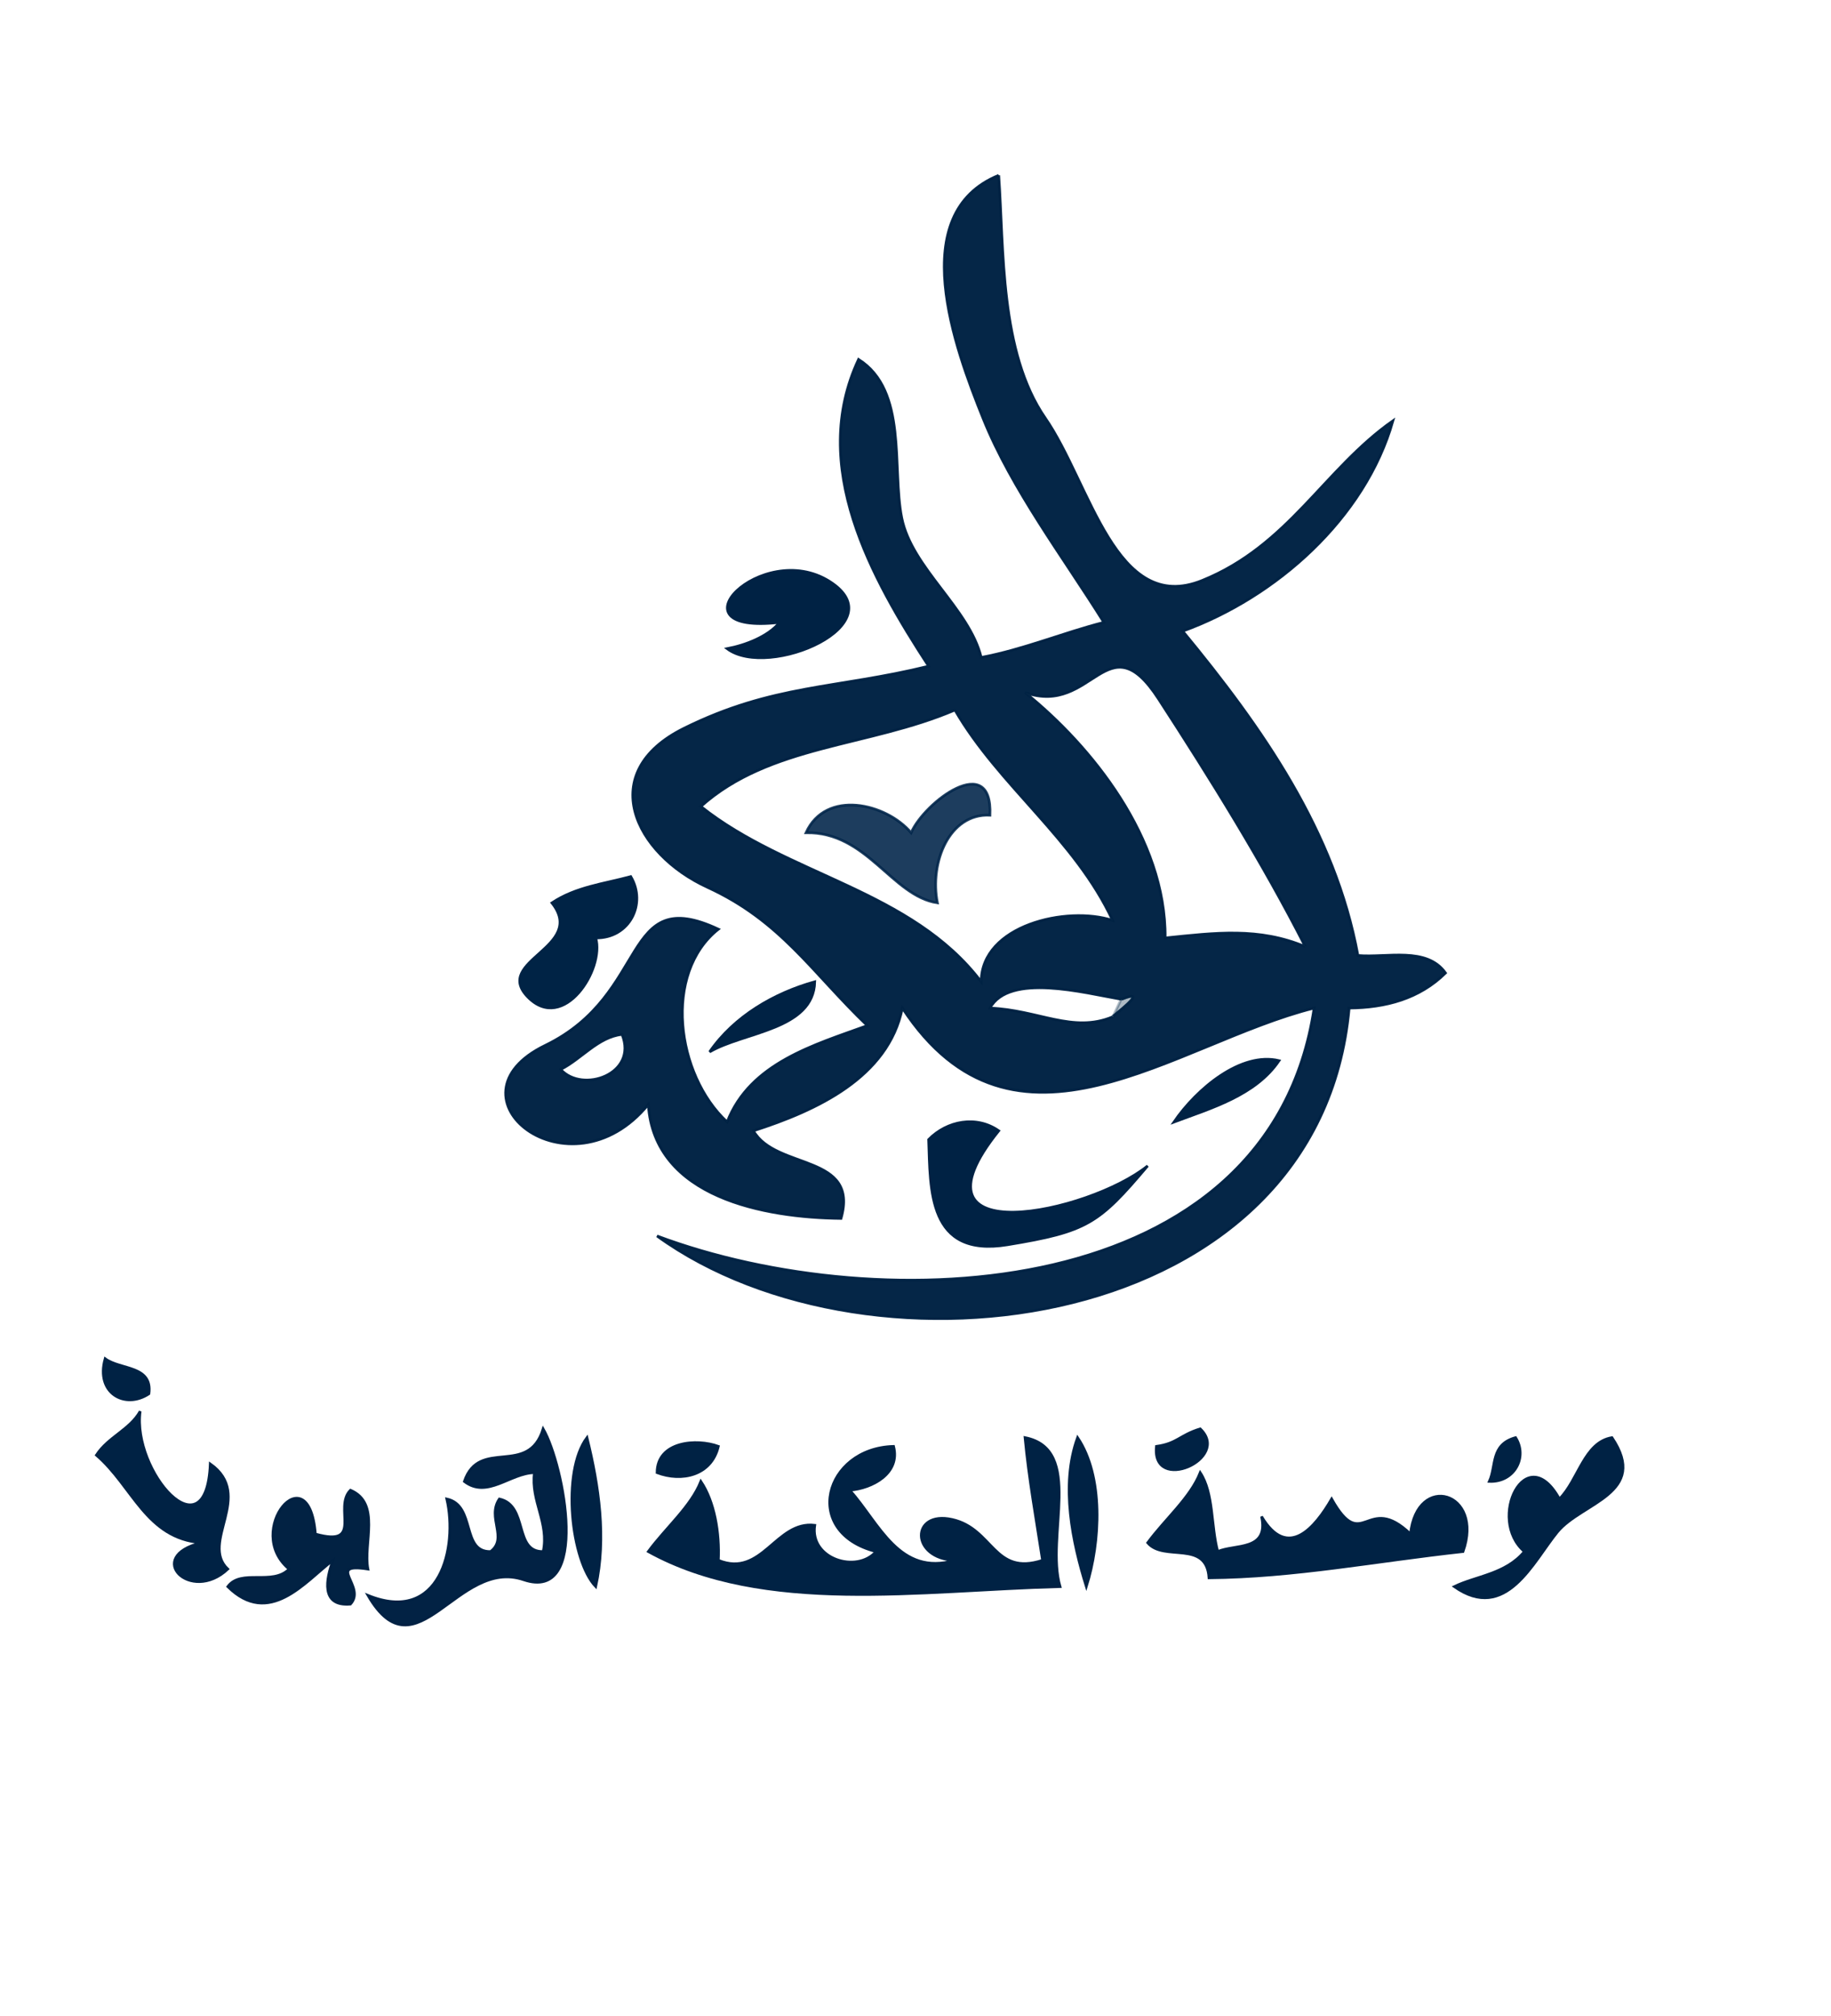 <svg xmlns="http://www.w3.org/2000/svg" xmlns:v="https://svgstorm.com"
viewBox = "0 0 209 230"
width="209"
height="230">
<g fill="None" fill-opacity="0.0" stroke="#000000" stroke-opacity="0.00" stroke-width="0.3"><path d="
M 0.00 230.00 
L 209.00 230.00
L 209.00 0.00
L 0.00 0.00
L 0.00 230.00
M 114.00 20.00 
C 114.60 28.42 114.11 40.18 119.31 47.69 C 124.50 55.21 127.34 70.22 137.22 66.22 C 147.10 62.23 151.13 53.52 159.00 48.00
C 155.82 59.17 145.63 68.15 135.00 72.00
C 144.11 83.04 152.40 94.84 155.00 109.00
C 158.35 109.28 162.84 107.96 165.00 111.00
C 162.00 113.95 158.16 114.96 154.00 115.00
C 150.66 152.22 99.51 158.73 75.00 141.00
C 100.64 150.61 144.92 148.78 150.00 115.00
C 134.11 118.97 115.82 134.49 103.00 115.00
C 101.39 122.94 93.18 126.69 86.00 129.00
C 88.56 133.50 98.12 131.58 96.00 139.00
C 87.31 138.91 74.67 136.63 74.00 126.00
C 64.97 136.99 50.20 125.09 62.25 119.25 C 74.30 113.41 70.82 100.75 82.00 106.00
C 75.66 111.02 77.17 122.60 83.00 128.00
C 85.61 121.26 92.98 119.19 99.00 117.00
C 92.66 110.92 89.13 105.06 80.77 101.23 C 72.41 97.40 67.92 88.12 78.08 83.08 C 88.24 78.05 95.46 78.59 106.00 76.00
C 99.43 65.91 92.28 53.19 98.00 41.00
C 103.63 44.55 101.79 53.35 102.93 59.08 C 104.07 64.80 110.64 69.41 112.00 75.00
C 116.78 74.11 121.28 72.21 126.00 71.00
C 121.35 63.55 115.50 55.87 112.23 47.77 C 108.96 39.67 103.30 24.35 114.00 20.00
M 83.00 74.00 
C 85.11 73.60 87.66 72.62 89.00 71.00
C 76.11 72.49 86.94 61.44 94.68 66.32 C 102.41 71.20 87.76 77.57 83.00 74.00
M 72.00 100.00 
C 73.84 103.10 71.86 107.05 68.00 107.00
C 69.04 110.57 64.32 117.91 60.25 113.74 C 56.19 109.57 67.04 108.08 63.00 103.00
C 65.75 101.17 68.91 100.84 72.00 100.00
M 93.00 112.00 
C 92.86 117.49 84.91 117.70 81.00 120.00
C 83.82 115.91 88.41 113.28 93.00 112.00
M 146.00 121.00 
C 143.31 124.97 138.22 126.42 134.00 128.00
C 136.62 124.18 141.67 119.95 146.00 121.00
M 114.00 129.00 
C 102.72 143.03 124.33 138.39 131.00 133.00
C 125.42 139.59 124.14 140.50 115.00 142.00 C 105.86 143.50 106.21 135.68 106.00 130.00
C 108.11 127.85 111.45 127.22 114.00 129.00
M 17.00 159.00 
C 14.29 160.81 10.88 158.96 12.00 155.00
C 13.75 156.30 17.44 155.74 17.00 159.00
M 16.00 161.00 
C 15.08 167.82 23.56 177.57 24.00 167.00
C 29.07 170.59 22.78 175.96 26.00 179.00
C 21.75 182.99 16.38 177.56 23.00 176.00
C 16.65 175.48 15.15 169.55 11.00 166.00
C 12.34 163.93 14.82 163.10 16.00 161.00
M 62.00 163.00 
C 64.41 167.20 67.36 182.80 59.78 180.22 C 52.20 177.64 47.54 191.52 42.00 182.00
C 50.24 185.34 52.27 176.54 51.00 171.00
C 54.35 171.74 52.60 177.07 56.00 177.00
C 58.02 175.46 55.55 173.11 57.00 171.00
C 60.35 171.74 58.60 177.07 62.00 177.00
C 62.70 173.73 60.57 171.23 61.00 168.00
C 58.22 168.05 55.62 171.01 53.00 169.00
C 54.71 163.97 60.30 168.53 62.00 163.00
M 137.00 163.00 
C 140.58 166.43 131.42 170.44 132.00 165.00
C 134.39 164.67 134.62 163.74 137.00 163.00
M 67.00 164.00 
C 68.37 169.55 69.22 175.47 68.00 181.00
C 65.18 178.07 64.08 167.91 67.00 164.00
M 82.00 165.00 
C 81.21 168.33 77.82 169.07 75.00 168.00
C 75.01 164.41 79.53 164.09 82.00 165.00
M 121.00 181.00 
C 105.13 181.41 87.18 184.28 74.00 177.00
C 76.03 174.25 78.85 171.88 80.00 169.00
C 81.56 171.33 82.15 174.87 82.00 178.00
C 87.01 180.04 88.55 173.46 93.00 174.00
C 92.42 177.86 97.80 179.52 100.00 177.00
C 91.45 174.83 94.08 165.21 102.00 165.00
C 102.81 168.12 99.51 169.80 97.00 170.00
C 100.39 173.81 102.64 179.86 109.00 178.00
C 103.91 177.81 103.95 172.28 108.68 173.34 C 113.40 174.39 113.40 179.83 119.00 178.00
C 118.29 173.36 117.45 168.74 117.00 164.00
C 123.75 165.34 119.31 175.20 121.00 181.00
M 124.00 181.00 
C 122.45 176.05 121.02 169.42 123.00 164.00
C 125.98 168.43 125.61 175.88 124.00 181.00
M 173.00 164.00 
C 174.40 166.22 172.87 169.12 170.00 169.00
C 170.82 167.21 170.12 164.79 173.00 164.00
M 184.00 164.00 
C 188.28 170.39 180.55 171.38 177.77 174.77 C 174.99 178.16 171.90 185.15 166.00 181.00
C 168.47 179.79 171.87 179.58 174.00 177.00
C 169.70 173.31 174.19 164.10 178.00 171.00
C 180.19 168.81 180.81 164.53 184.00 164.00
M 139.00 177.00 
C 140.95 176.13 144.86 176.98 144.00 173.00
C 147.00 178.05 150.13 174.22 152.00 171.00
C 155.60 177.40 155.96 170.16 161.00 175.00
C 161.75 167.95 169.42 170.17 167.00 177.00
C 157.01 178.09 147.81 179.91 138.00 180.00
C 137.71 175.61 132.87 178.21 131.00 176.00
C 133.03 173.25 135.85 170.88 137.00 168.00
C 138.55 170.35 138.21 174.09 139.00 177.00
M 36.00 175.00 
C 41.59 176.56 38.02 171.98 40.00 170.00
C 43.50 171.47 41.43 176.09 42.00 179.00
C 37.10 178.25 41.87 181.00 40.00 183.00
C 36.54 183.29 37.25 180.07 38.00 178.00
C 34.77 180.48 30.72 185.67 26.00 181.00
C 27.53 178.93 31.09 180.93 33.00 179.00
C 27.74 174.65 35.27 165.66 36.00 175.00 Z"/>
</g>
<g fill="None" fill-opacity="0.0" stroke="#002244" stroke-opacity="0.98" stroke-width="0.3"><path d="
M 114.00 20.00 
C 103.30 24.35 108.96 39.67 112.23 47.77 C 115.50 55.87 121.35 63.55 126.00 71.00
C 121.28 72.21 116.78 74.11 112.00 75.00
C 110.64 69.41 104.07 64.80 102.93 59.08 C 101.79 53.35 103.63 44.55 98.00 41.00
C 92.28 53.19 99.43 65.91 106.00 76.00
C 95.46 78.59 88.24 78.05 78.08 83.08 C 67.92 88.12 72.41 97.40 80.77 101.23 C 89.13 105.06 92.66 110.92 99.00 117.00
C 92.98 119.19 85.61 121.26 83.00 128.00
C 77.17 122.60 75.66 111.02 82.00 106.00
C 70.82 100.75 74.30 113.41 62.25 119.25 C 50.20 125.09 64.97 136.99 74.00 126.00
C 74.67 136.63 87.31 138.91 96.00 139.00
C 98.12 131.58 88.56 133.50 86.00 129.00
C 93.18 126.69 101.39 122.94 103.00 115.00
C 115.82 134.49 134.11 118.97 150.00 115.00
C 144.92 148.78 100.64 150.61 75.00 141.00
C 99.51 158.73 150.66 152.22 154.00 115.00
C 158.16 114.96 162.00 113.95 165.00 111.00
C 162.84 107.96 158.35 109.28 155.00 109.00
C 152.40 94.84 144.11 83.04 135.00 72.00
C 145.63 68.15 155.82 59.17 159.00 48.00
C 151.13 53.52 147.10 62.23 137.22 66.22 C 127.34 70.22 124.50 55.21 119.31 47.69 C 114.11 40.18 114.60 28.42 114.00 20.00
M 149.00 108.00 
C 143.69 105.77 138.77 106.41 133.00 107.00
C 133.10 95.62 124.54 85.06 117.00 79.00
C 124.76 81.76 126.39 70.71 132.25 79.75 C 138.12 88.78 144.19 98.54 149.00 108.00
M 109.00 81.00 
C 114.03 89.66 122.70 95.74 127.00 105.00
C 121.77 103.29 112.01 105.55 112.00 112.00
C 104.04 101.52 89.90 99.88 80.00 92.00
C 87.86 84.96 99.13 85.22 109.00 81.00
M 128.00 114.00 
C 131.56 112.58 126.70 116.13 127.00 116.00
C 122.45 117.90 118.50 115.21 113.00 115.00
C 115.21 110.98 123.74 113.26 128.00 114.00
M 71.00 118.00 
C 72.84 122.54 66.48 124.76 64.00 122.00
C 66.43 120.76 68.24 118.33 71.00 118.00 Z"/>
</g>
<g fill="None" fill-opacity="0.0" stroke="#002244" stroke-opacity="1.00" stroke-width="0.3"><path d="
M 83.00 74.00 
C 87.76 77.57 102.41 71.20 94.68 66.32 C 86.94 61.44 76.11 72.49 89.00 71.00
C 87.66 72.62 85.11 73.60 83.00 74.00 Z"/>
</g>
<g fill="None" fill-opacity="0.0" stroke="#000000" stroke-opacity="0.00" stroke-width="0.3"><path d="
M 149.00 108.00 
C 144.19 98.54 138.12 88.78 132.25 79.75 C 126.39 70.71 124.76 81.76 117.00 79.00
C 124.54 85.06 133.10 95.62 133.00 107.00
C 138.77 106.41 143.69 105.77 149.00 108.00 Z"/>
</g>
<g fill="None" fill-opacity="0.0" stroke="#000000" stroke-opacity="0.00" stroke-width="0.3"><path d="
M 109.00 81.00 
C 99.13 85.22 87.86 84.96 80.00 92.00
C 89.90 99.88 104.04 101.52 112.00 112.00
C 112.01 105.55 121.77 103.29 127.00 105.00
C 122.70 95.74 114.03 89.66 109.00 81.00
M 113.00 93.00 
C 108.35 92.77 106.09 98.38 107.00 103.00
C 101.80 102.21 98.95 94.85 92.00 95.00
C 94.26 90.02 101.12 91.61 104.00 95.00
C 105.53 91.49 113.32 85.63 113.00 93.00 Z"/>
</g>
<g fill="None" fill-opacity="0.0" stroke="#02264A" stroke-opacity="0.89" stroke-width="0.3"><path d="
M 113.00 93.00 
C 113.32 85.63 105.53 91.49 104.00 95.00
C 101.12 91.61 94.26 90.02 92.00 95.00
C 98.95 94.85 101.80 102.21 107.00 103.00
C 106.09 98.38 108.35 92.77 113.00 93.00 Z"/>
</g>
<g fill="None" fill-opacity="0.0" stroke="#002345" stroke-opacity="1.00" stroke-width="0.3"><path d="
M 72.00 100.00 
C 68.91 100.84 65.75 101.17 63.00 103.00
C 67.04 108.08 56.19 109.57 60.25 113.74 C 64.32 117.91 69.04 110.57 68.00 107.00
C 71.86 107.05 73.84 103.10 72.00 100.00 Z"/>
</g>
<g fill="None" fill-opacity="0.0" stroke="#002244" stroke-opacity="1.00" stroke-width="0.3"><path d="
M 93.00 112.00 
C 88.41 113.28 83.82 115.91 81.00 120.00
C 84.91 117.70 92.86 117.49 93.00 112.00 Z"/>
</g>
<g fill="None" fill-opacity="0.0" stroke="#000000" stroke-opacity="0.00" stroke-width="0.3"><path d="
M 127.00 116.00 
C 127.16 115.80 127.92 114.03 128.00 114.00
C 123.74 113.26 115.21 110.98 113.00 115.00
C 118.50 115.21 122.45 117.90 127.00 116.00 Z"/>
</g>
<g fill="None" fill-opacity="0.0" stroke="#002745" stroke-opacity="0.32" stroke-width="0.3"><path d="
M 127.00 116.00 
C 126.70 116.13 131.56 112.58 128.00 114.00
C 127.92 114.03 127.16 115.80 127.00 116.00 Z"/>
</g>
<g fill="None" fill-opacity="0.0" stroke="#000000" stroke-opacity="0.00" stroke-width="0.3"><path d="
M 71.00 118.00 
C 68.24 118.33 66.43 120.76 64.00 122.00
C 66.48 124.76 72.84 122.54 71.00 118.00 Z"/>
</g>
<g fill="None" fill-opacity="0.0" stroke="#002244" stroke-opacity="1.00" stroke-width="0.3"><path d="
M 146.00 121.00 
C 141.67 119.95 136.62 124.18 134.00 128.00
C 138.22 126.42 143.31 124.97 146.00 121.00 Z"/>
</g>
<g fill="None" fill-opacity="0.0" stroke="#002244" stroke-opacity="1.00" stroke-width="0.3"><path d="
M 114.00 129.00 
C 111.45 127.22 108.11 127.85 106.00 130.00
C 106.21 135.68 105.86 143.50 115.00 142.00 C 124.14 140.50 125.42 139.59 131.00 133.00
C 124.33 138.39 102.72 143.03 114.00 129.00 Z"/>
</g>
<g fill="None" fill-opacity="0.0" stroke="#002244" stroke-opacity="1.00" stroke-width="0.3"><path d="
M 17.00 159.00 
C 17.44 155.74 13.75 156.30 12.00 155.00
C 10.88 158.96 14.29 160.81 17.00 159.00 Z"/>
</g>
<g fill="None" fill-opacity="0.0" stroke="#002244" stroke-opacity="1.00" stroke-width="0.3"><path d="
M 16.00 161.00 
C 14.82 163.10 12.34 163.93 11.00 166.00
C 15.15 169.55 16.65 175.48 23.00 176.00
C 16.38 177.56 21.75 182.99 26.00 179.00
C 22.78 175.96 29.07 170.59 24.00 167.00
C 23.56 177.57 15.08 167.82 16.00 161.00 Z"/>
</g>
<g fill="None" fill-opacity="0.0" stroke="#002143" stroke-opacity="0.99" stroke-width="0.3"><path d="
M 62.00 163.00 
C 60.30 168.53 54.71 163.97 53.00 169.00
C 55.62 171.01 58.22 168.05 61.00 168.00
C 60.57 171.23 62.70 173.73 62.00 177.00
C 58.60 177.07 60.35 171.74 57.00 171.00
C 55.55 173.11 58.02 175.46 56.00 177.00
C 52.60 177.07 54.35 171.74 51.00 171.00
C 52.27 176.54 50.24 185.34 42.00 182.00
C 47.54 191.52 52.20 177.64 59.78 180.22 C 67.36 182.80 64.41 167.20 62.00 163.00 Z"/>
</g>
<g fill="None" fill-opacity="0.0" stroke="#002244" stroke-opacity="1.00" stroke-width="0.3"><path d="
M 137.00 163.00 
C 134.62 163.74 134.39 164.67 132.00 165.00
C 131.42 170.44 140.58 166.43 137.00 163.00 Z"/>
</g>
<g fill="None" fill-opacity="0.0" stroke="#002244" stroke-opacity="1.00" stroke-width="0.3"><path d="
M 67.00 164.00 
C 64.08 167.91 65.18 178.07 68.00 181.00
C 69.22 175.47 68.37 169.55 67.00 164.00 Z"/>
</g>
<g fill="None" fill-opacity="0.0" stroke="#002244" stroke-opacity="1.00" stroke-width="0.3"><path d="
M 82.00 165.00 
C 79.53 164.09 75.01 164.41 75.00 168.00
C 77.82 169.07 81.21 168.33 82.00 165.00 Z"/>
</g>
<g fill="None" fill-opacity="0.0" stroke="#002244" stroke-opacity="1.00" stroke-width="0.3"><path d="
M 121.00 181.00 
C 119.31 175.20 123.75 165.34 117.00 164.00
C 117.45 168.74 118.29 173.36 119.00 178.00
C 113.40 179.83 113.40 174.39 108.68 173.34 C 103.95 172.28 103.91 177.81 109.00 178.00
C 102.64 179.86 100.39 173.81 97.00 170.00
C 99.51 169.80 102.81 168.12 102.00 165.00
C 94.08 165.21 91.45 174.83 100.00 177.00
C 97.80 179.52 92.42 177.86 93.00 174.00
C 88.55 173.46 87.01 180.04 82.00 178.00
C 82.15 174.87 81.56 171.33 80.00 169.00
C 78.85 171.88 76.03 174.25 74.00 177.00
C 87.18 184.28 105.13 181.41 121.00 181.00 Z"/>
</g>
<g fill="None" fill-opacity="0.0" stroke="#002244" stroke-opacity="1.00" stroke-width="0.3"><path d="
M 124.00 181.00 
C 125.61 175.88 125.98 168.43 123.00 164.00
C 121.02 169.42 122.45 176.05 124.00 181.00 Z"/>
</g>
<g fill="None" fill-opacity="0.0" stroke="#002244" stroke-opacity="1.00" stroke-width="0.3"><path d="
M 173.00 164.00 
C 170.12 164.79 170.82 167.21 170.00 169.00
C 172.87 169.12 174.40 166.22 173.00 164.00 Z"/>
</g>
<g fill="None" fill-opacity="0.0" stroke="#002244" stroke-opacity="1.00" stroke-width="0.3"><path d="
M 184.00 164.00 
C 180.81 164.53 180.19 168.81 178.00 171.00
C 174.19 164.10 169.70 173.31 174.00 177.00
C 171.87 179.58 168.47 179.79 166.00 181.00
C 171.90 185.15 174.99 178.16 177.77 174.77 C 180.55 171.38 188.28 170.39 184.00 164.00 Z"/>
</g>
<g fill="None" fill-opacity="0.0" stroke="#002244" stroke-opacity="1.00" stroke-width="0.3"><path d="
M 139.00 177.00 
C 138.21 174.09 138.55 170.35 137.00 168.00
C 135.85 170.88 133.03 173.25 131.00 176.00
C 132.87 178.21 137.71 175.61 138.00 180.00
C 147.81 179.91 157.01 178.09 167.00 177.00
C 169.42 170.17 161.75 167.95 161.00 175.00
C 155.96 170.16 155.60 177.40 152.00 171.00
C 150.13 174.22 147.00 178.05 144.00 173.00
C 144.86 176.98 140.95 176.13 139.00 177.00 Z"/>
</g>
<g fill="None" fill-opacity="0.0" stroke="#002142" stroke-opacity="0.99" stroke-width="0.3"><path d="
M 36.00 175.00 
C 35.27 165.66 27.74 174.65 33.00 179.00
C 31.09 180.93 27.53 178.93 26.00 181.00
C 30.72 185.67 34.77 180.48 38.00 178.00
C 37.25 180.07 36.54 183.29 40.00 183.00
C 41.87 181.00 37.10 178.25 42.00 179.00
C 41.43 176.09 43.50 171.47 40.00 170.00
C 38.02 171.98 41.59 176.56 36.00 175.00 Z"/>
</g>
<g fill="#000000" fill-opacity="0.00" stroke="None">
<path d="
M 0.00 230.00 
L 209.00 230.00
L 209.00 0.00
L 0.00 0.00
L 0.00 230.00
M 114.00 20.00 
C 114.60 28.42 114.11 40.18 119.31 47.69 C 124.50 55.21 127.34 70.22 137.22 66.22 C 147.10 62.23 151.13 53.52 159.00 48.00
C 155.82 59.17 145.63 68.15 135.00 72.00
C 144.11 83.04 152.40 94.84 155.00 109.00
C 158.35 109.28 162.84 107.96 165.00 111.00
C 162.00 113.95 158.16 114.96 154.00 115.00
C 150.66 152.22 99.51 158.73 75.00 141.00
C 100.64 150.61 144.92 148.78 150.00 115.00
C 134.11 118.97 115.82 134.49 103.00 115.00
C 101.39 122.94 93.18 126.69 86.00 129.00
C 88.56 133.50 98.12 131.58 96.00 139.00
C 87.31 138.91 74.67 136.63 74.00 126.00
C 64.97 136.99 50.20 125.09 62.25 119.25 C 74.30 113.41 70.82 100.75 82.00 106.00
C 75.66 111.02 77.17 122.60 83.00 128.00
C 85.61 121.26 92.98 119.19 99.00 117.00
C 92.66 110.92 89.13 105.06 80.77 101.23 C 72.41 97.40 67.92 88.12 78.08 83.08 C 88.24 78.05 95.46 78.59 106.00 76.00
C 99.43 65.91 92.28 53.19 98.00 41.00
C 103.63 44.55 101.79 53.35 102.93 59.08 C 104.07 64.80 110.64 69.41 112.00 75.00
C 116.78 74.11 121.28 72.21 126.00 71.00
C 121.35 63.55 115.50 55.87 112.23 47.77 C 108.96 39.67 103.30 24.35 114.00 20.00
M 83.00 74.00 
C 85.11 73.60 87.66 72.62 89.00 71.00
C 76.11 72.49 86.94 61.44 94.68 66.32 C 102.41 71.20 87.76 77.57 83.00 74.00
M 72.00 100.00 
C 73.84 103.10 71.86 107.05 68.00 107.00
C 69.04 110.57 64.32 117.91 60.25 113.74 C 56.19 109.57 67.04 108.08 63.00 103.00
C 65.75 101.17 68.91 100.84 72.00 100.00
M 93.00 112.00 
C 92.86 117.49 84.91 117.70 81.00 120.00
C 83.82 115.91 88.41 113.28 93.00 112.00
M 146.00 121.00 
C 143.31 124.97 138.22 126.42 134.00 128.00
C 136.62 124.18 141.67 119.95 146.00 121.00
M 114.00 129.00 
C 102.72 143.03 124.33 138.39 131.00 133.00
C 125.42 139.59 124.14 140.50 115.00 142.00 C 105.86 143.50 106.21 135.68 106.00 130.00
C 108.11 127.85 111.45 127.22 114.00 129.00
M 17.00 159.00 
C 14.29 160.81 10.88 158.96 12.00 155.00
C 13.75 156.30 17.44 155.74 17.00 159.00
M 16.00 161.00 
C 15.08 167.82 23.56 177.57 24.00 167.00
C 29.07 170.59 22.78 175.96 26.00 179.00
C 21.75 182.99 16.38 177.56 23.00 176.00
C 16.65 175.48 15.15 169.55 11.00 166.00
C 12.34 163.93 14.82 163.10 16.00 161.00
M 62.00 163.00 
C 64.41 167.20 67.36 182.80 59.78 180.22 C 52.20 177.64 47.54 191.52 42.00 182.00
C 50.24 185.34 52.27 176.54 51.00 171.00
C 54.35 171.74 52.60 177.07 56.00 177.00
C 58.02 175.46 55.55 173.11 57.00 171.00
C 60.35 171.74 58.60 177.07 62.00 177.00
C 62.70 173.73 60.57 171.23 61.00 168.00
C 58.22 168.05 55.62 171.01 53.00 169.00
C 54.71 163.97 60.30 168.53 62.00 163.00
M 137.00 163.00 
C 140.58 166.43 131.42 170.44 132.00 165.00
C 134.39 164.67 134.62 163.74 137.00 163.00
M 67.00 164.00 
C 68.37 169.55 69.22 175.47 68.00 181.00
C 65.18 178.07 64.08 167.91 67.00 164.00
M 82.00 165.00 
C 81.21 168.33 77.82 169.07 75.00 168.00
C 75.01 164.41 79.53 164.09 82.00 165.00
M 121.00 181.00 
C 105.13 181.41 87.18 184.28 74.00 177.00
C 76.03 174.25 78.85 171.88 80.00 169.00
C 81.56 171.33 82.15 174.87 82.00 178.00
C 87.01 180.04 88.55 173.46 93.00 174.00
C 92.42 177.86 97.80 179.52 100.00 177.00
C 91.45 174.83 94.08 165.21 102.00 165.00
C 102.81 168.12 99.51 169.80 97.00 170.00
C 100.39 173.81 102.64 179.86 109.00 178.00
C 103.91 177.81 103.95 172.28 108.68 173.34 C 113.40 174.39 113.40 179.83 119.00 178.00
C 118.29 173.36 117.45 168.74 117.00 164.00
C 123.75 165.34 119.31 175.20 121.00 181.00
M 124.00 181.00 
C 122.45 176.05 121.02 169.42 123.00 164.00
C 125.98 168.43 125.61 175.88 124.00 181.00
M 173.00 164.00 
C 174.40 166.22 172.87 169.12 170.00 169.00
C 170.82 167.21 170.12 164.79 173.00 164.00
M 184.00 164.00 
C 188.28 170.39 180.55 171.38 177.77 174.77 C 174.99 178.16 171.90 185.15 166.00 181.00
C 168.47 179.79 171.87 179.58 174.00 177.00
C 169.70 173.31 174.19 164.10 178.00 171.00
C 180.19 168.81 180.81 164.53 184.00 164.00
M 139.00 177.00 
C 140.95 176.13 144.86 176.98 144.00 173.00
C 147.00 178.05 150.13 174.22 152.00 171.00
C 155.60 177.40 155.96 170.16 161.00 175.00
C 161.75 167.95 169.42 170.17 167.00 177.00
C 157.01 178.09 147.81 179.91 138.00 180.00
C 137.71 175.61 132.87 178.21 131.00 176.00
C 133.03 173.25 135.85 170.88 137.00 168.00
C 138.55 170.35 138.21 174.09 139.00 177.00
M 36.00 175.00 
C 41.59 176.56 38.02 171.98 40.00 170.00
C 43.50 171.47 41.43 176.09 42.00 179.00
C 37.10 178.25 41.87 181.00 40.00 183.00
C 36.54 183.29 37.25 180.07 38.00 178.00
C 34.77 180.48 30.72 185.67 26.00 181.00
C 27.53 178.93 31.09 180.93 33.00 179.00
C 27.74 174.65 35.27 165.66 36.00 175.00 Z"/>
</g>
<g fill="#002244" fill-opacity="0.98" stroke="None">
<path d="
M 114.00 20.00 
C 103.30 24.35 108.96 39.67 112.23 47.77 C 115.50 55.87 121.35 63.55 126.00 71.00
C 121.28 72.21 116.78 74.11 112.00 75.00
C 110.64 69.41 104.07 64.80 102.93 59.08 C 101.79 53.35 103.63 44.55 98.00 41.00
C 92.28 53.19 99.43 65.91 106.00 76.00
C 95.46 78.59 88.24 78.05 78.08 83.08 C 67.92 88.12 72.41 97.40 80.77 101.23 C 89.13 105.06 92.66 110.92 99.00 117.00
C 92.98 119.19 85.61 121.26 83.00 128.00
C 77.17 122.60 75.66 111.02 82.00 106.00
C 70.82 100.75 74.30 113.41 62.25 119.25 C 50.20 125.09 64.97 136.99 74.00 126.00
C 74.67 136.63 87.31 138.91 96.00 139.00
C 98.12 131.58 88.56 133.50 86.00 129.00
C 93.18 126.69 101.39 122.94 103.00 115.00
C 115.82 134.49 134.11 118.97 150.00 115.00
C 144.92 148.78 100.64 150.61 75.00 141.00
C 99.51 158.73 150.66 152.22 154.00 115.00
C 158.16 114.96 162.00 113.95 165.00 111.00
C 162.84 107.96 158.35 109.28 155.00 109.00
C 152.40 94.84 144.11 83.04 135.00 72.00
C 145.63 68.15 155.82 59.17 159.00 48.00
C 151.13 53.52 147.10 62.23 137.22 66.22 C 127.34 70.22 124.50 55.21 119.31 47.69 C 114.11 40.18 114.60 28.42 114.00 20.00
M 149.00 108.00 
C 143.69 105.77 138.77 106.41 133.00 107.00
C 133.10 95.62 124.54 85.06 117.00 79.00
C 124.76 81.76 126.39 70.71 132.25 79.75 C 138.12 88.78 144.19 98.54 149.00 108.00
M 109.00 81.00 
C 114.03 89.66 122.70 95.74 127.00 105.00
C 121.77 103.29 112.01 105.55 112.00 112.00
C 104.04 101.52 89.90 99.88 80.00 92.00
C 87.86 84.96 99.13 85.22 109.00 81.00
M 128.00 114.00 
C 131.56 112.58 126.70 116.13 127.00 116.00
C 122.45 117.90 118.50 115.21 113.00 115.00
C 115.21 110.98 123.74 113.26 128.00 114.00
M 71.00 118.00 
C 72.84 122.54 66.48 124.76 64.00 122.00
C 66.43 120.76 68.24 118.33 71.00 118.00 Z"/>
</g>
<g fill="#002244" fill-opacity="1.00" stroke="None">
<path d="
M 83.00 74.00 
C 87.76 77.57 102.41 71.20 94.68 66.32 C 86.94 61.44 76.11 72.49 89.00 71.00
C 87.66 72.62 85.11 73.60 83.00 74.00 Z"/>
</g>
<g fill="#000000" fill-opacity="0.00" stroke="None">
<path d="
M 149.00 108.00 
C 144.19 98.54 138.12 88.78 132.25 79.75 C 126.39 70.71 124.76 81.76 117.00 79.00
C 124.54 85.06 133.10 95.62 133.00 107.00
C 138.77 106.41 143.69 105.77 149.00 108.00 Z"/>
</g>
<g fill="#000000" fill-opacity="0.00" stroke="None">
<path d="
M 109.00 81.00 
C 99.13 85.22 87.86 84.96 80.00 92.00
C 89.90 99.88 104.04 101.52 112.00 112.00
C 112.01 105.55 121.77 103.29 127.00 105.00
C 122.70 95.74 114.03 89.66 109.00 81.00
M 113.00 93.00 
C 108.35 92.77 106.09 98.38 107.00 103.00
C 101.80 102.21 98.95 94.85 92.00 95.00
C 94.26 90.02 101.12 91.61 104.00 95.00
C 105.53 91.49 113.32 85.63 113.00 93.00 Z"/>
</g>
<g fill="#02264A" fill-opacity="0.89" stroke="None">
<path d="
M 113.00 93.00 
C 113.32 85.63 105.53 91.49 104.00 95.00
C 101.12 91.61 94.26 90.02 92.00 95.00
C 98.95 94.85 101.80 102.21 107.00 103.00
C 106.09 98.38 108.35 92.77 113.00 93.00 Z"/>
</g>
<g fill="#002345" fill-opacity="1.00" stroke="None">
<path d="
M 72.00 100.00 
C 68.91 100.84 65.75 101.17 63.00 103.00
C 67.04 108.08 56.19 109.57 60.25 113.74 C 64.32 117.91 69.04 110.57 68.00 107.00
C 71.86 107.05 73.84 103.10 72.00 100.00 Z"/>
</g>
<g fill="#002244" fill-opacity="1.00" stroke="None">
<path d="
M 93.00 112.00 
C 88.41 113.28 83.82 115.91 81.00 120.00
C 84.91 117.70 92.86 117.49 93.00 112.00 Z"/>
</g>
<g fill="#000000" fill-opacity="0.00" stroke="None">
<path d="
M 127.00 116.00 
C 127.16 115.80 127.92 114.03 128.00 114.00
C 123.74 113.26 115.21 110.98 113.00 115.00
C 118.50 115.21 122.45 117.90 127.00 116.00 Z"/>
</g>
<g fill="#002745" fill-opacity="0.32" stroke="None">
<path d="
M 127.00 116.00 
C 126.70 116.13 131.56 112.58 128.00 114.00
C 127.92 114.03 127.16 115.80 127.00 116.00 Z"/>
</g>
<g fill="#000000" fill-opacity="0.00" stroke="None">
<path d="
M 71.00 118.00 
C 68.24 118.33 66.43 120.76 64.00 122.00
C 66.48 124.76 72.84 122.54 71.00 118.00 Z"/>
</g>
<g fill="#002244" fill-opacity="1.00" stroke="None">
<path d="
M 146.00 121.00 
C 141.67 119.95 136.62 124.18 134.00 128.00
C 138.22 126.42 143.31 124.97 146.00 121.00 Z"/>
</g>
<g fill="#002244" fill-opacity="1.00" stroke="None">
<path d="
M 114.00 129.00 
C 111.45 127.22 108.11 127.85 106.00 130.00
C 106.21 135.68 105.86 143.50 115.00 142.00 C 124.14 140.50 125.42 139.59 131.00 133.00
C 124.33 138.39 102.72 143.03 114.00 129.00 Z"/>
</g>
<g fill="#002244" fill-opacity="1.00" stroke="None">
<path d="
M 17.00 159.00 
C 17.44 155.74 13.75 156.30 12.00 155.00
C 10.88 158.96 14.29 160.81 17.00 159.00 Z"/>
</g>
<g fill="#002244" fill-opacity="1.00" stroke="None">
<path d="
M 16.00 161.00 
C 14.82 163.10 12.34 163.93 11.00 166.00
C 15.15 169.55 16.65 175.48 23.00 176.00
C 16.38 177.56 21.75 182.99 26.00 179.00
C 22.78 175.96 29.07 170.59 24.00 167.00
C 23.56 177.57 15.08 167.82 16.00 161.00 Z"/>
</g>
<g fill="#002143" fill-opacity="0.99" stroke="None">
<path d="
M 62.00 163.00 
C 60.30 168.53 54.71 163.97 53.00 169.00
C 55.62 171.01 58.22 168.05 61.00 168.00
C 60.57 171.23 62.70 173.73 62.00 177.00
C 58.60 177.07 60.35 171.74 57.00 171.00
C 55.55 173.11 58.02 175.46 56.00 177.00
C 52.60 177.07 54.35 171.74 51.00 171.00
C 52.27 176.54 50.24 185.34 42.00 182.00
C 47.54 191.52 52.20 177.64 59.78 180.22 C 67.36 182.80 64.41 167.20 62.00 163.00 Z"/>
</g>
<g fill="#002244" fill-opacity="1.00" stroke="None">
<path d="
M 137.00 163.00 
C 134.62 163.74 134.39 164.67 132.00 165.00
C 131.42 170.44 140.58 166.43 137.00 163.00 Z"/>
</g>
<g fill="#002244" fill-opacity="1.00" stroke="None">
<path d="
M 67.00 164.00 
C 64.08 167.91 65.18 178.07 68.00 181.00
C 69.22 175.47 68.37 169.55 67.00 164.00 Z"/>
</g>
<g fill="#002244" fill-opacity="1.00" stroke="None">
<path d="
M 82.00 165.00 
C 79.53 164.09 75.01 164.41 75.00 168.00
C 77.82 169.07 81.21 168.33 82.00 165.00 Z"/>
</g>
<g fill="#002244" fill-opacity="1.00" stroke="None">
<path d="
M 121.00 181.00 
C 119.31 175.20 123.75 165.34 117.00 164.00
C 117.45 168.74 118.29 173.36 119.00 178.00
C 113.40 179.83 113.40 174.39 108.68 173.34 C 103.95 172.28 103.91 177.81 109.00 178.00
C 102.64 179.86 100.39 173.81 97.00 170.00
C 99.51 169.80 102.81 168.12 102.00 165.00
C 94.08 165.21 91.45 174.83 100.00 177.00
C 97.80 179.52 92.42 177.86 93.00 174.00
C 88.55 173.46 87.01 180.04 82.00 178.00
C 82.15 174.87 81.56 171.33 80.00 169.00
C 78.85 171.88 76.03 174.25 74.00 177.00
C 87.18 184.28 105.13 181.41 121.00 181.00 Z"/>
</g>
<g fill="#002244" fill-opacity="1.00" stroke="None">
<path d="
M 124.00 181.00 
C 125.61 175.88 125.98 168.43 123.00 164.00
C 121.02 169.42 122.45 176.05 124.00 181.00 Z"/>
</g>
<g fill="#002244" fill-opacity="1.00" stroke="None">
<path d="
M 173.00 164.00 
C 170.12 164.79 170.82 167.21 170.00 169.00
C 172.87 169.12 174.40 166.22 173.00 164.00 Z"/>
</g>
<g fill="#002244" fill-opacity="1.00" stroke="None">
<path d="
M 184.00 164.00 
C 180.81 164.53 180.19 168.81 178.00 171.00
C 174.19 164.10 169.70 173.31 174.00 177.00
C 171.87 179.58 168.47 179.79 166.00 181.00
C 171.90 185.15 174.99 178.16 177.77 174.77 C 180.55 171.38 188.28 170.39 184.00 164.00 Z"/>
</g>
<g fill="#002244" fill-opacity="1.00" stroke="None">
<path d="
M 139.00 177.00 
C 138.21 174.09 138.55 170.35 137.00 168.00
C 135.85 170.88 133.03 173.25 131.00 176.00
C 132.87 178.21 137.71 175.61 138.00 180.00
C 147.81 179.91 157.01 178.09 167.00 177.00
C 169.42 170.17 161.75 167.95 161.00 175.00
C 155.96 170.16 155.60 177.40 152.00 171.00
C 150.13 174.22 147.00 178.05 144.00 173.00
C 144.86 176.98 140.95 176.13 139.00 177.00 Z"/>
</g>
<g fill="#002142" fill-opacity="0.99" stroke="None">
<path d="
M 36.00 175.00 
C 35.27 165.66 27.74 174.65 33.00 179.00
C 31.09 180.93 27.53 178.93 26.00 181.00
C 30.72 185.67 34.77 180.48 38.00 178.00
C 37.25 180.07 36.54 183.29 40.00 183.00
C 41.87 181.00 37.10 178.25 42.00 179.00
C 41.43 176.09 43.50 171.47 40.00 170.00
C 38.02 171.98 41.59 176.56 36.00 175.00 Z"/>
</g>
</svg>